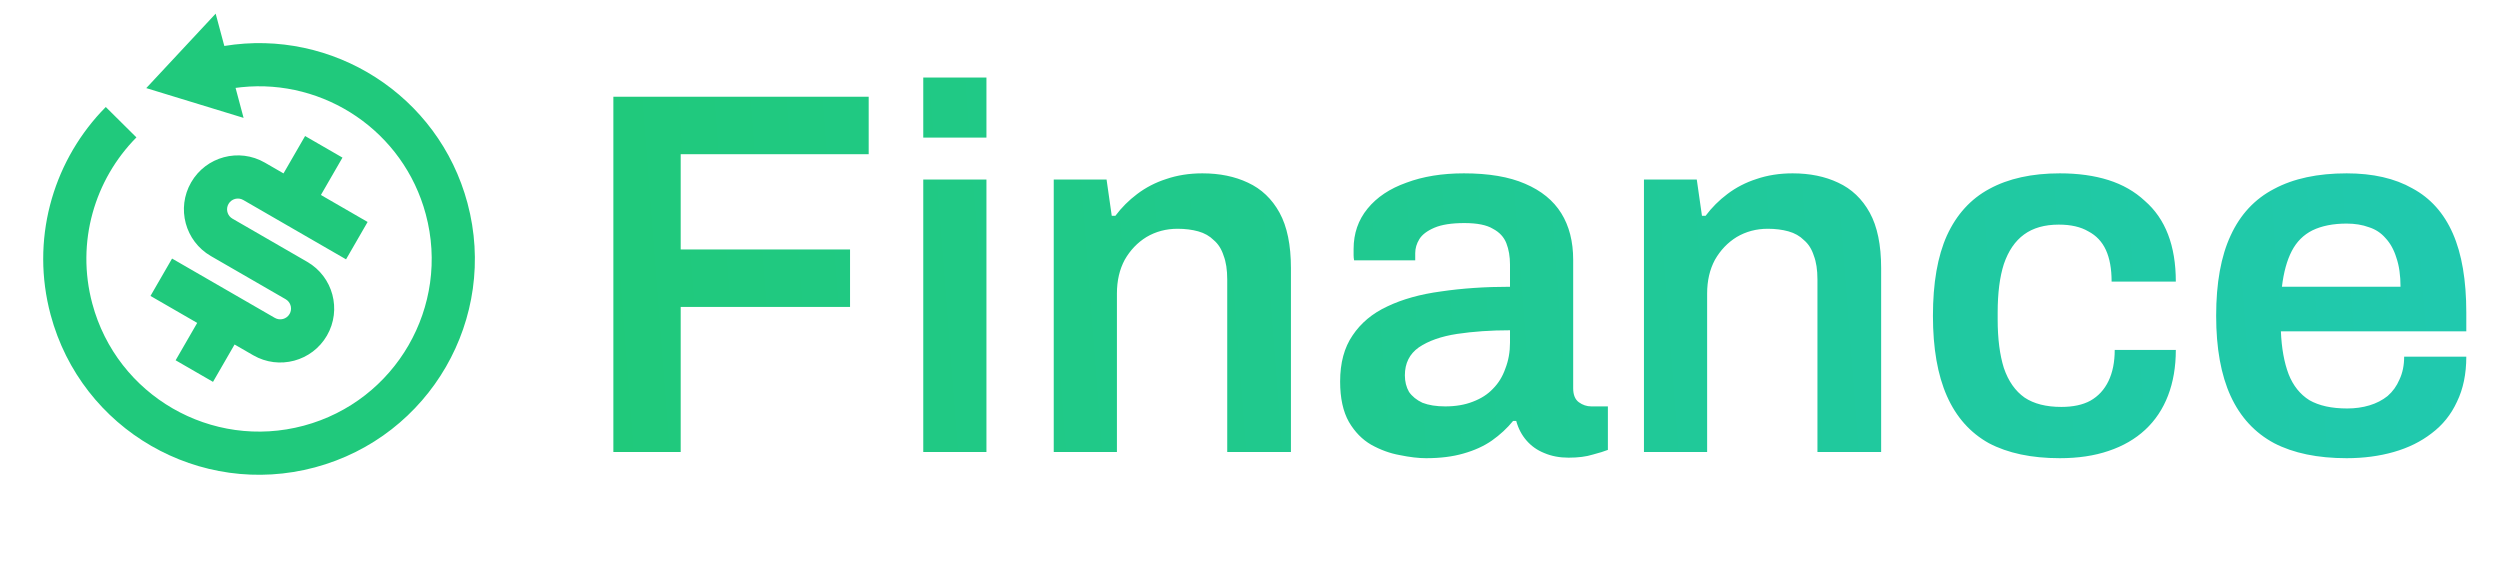 <svg width="177" height="40" viewBox="0 0 177 40" fill="none" xmlns="http://www.w3.org/2000/svg">
<path d="M43.426 32V6.847H61.503V10.917H48.193V17.663H60.183V21.733H48.193V32H43.426ZM65.367 9.743V5.49H69.84V9.743H65.367ZM65.367 32V12.713H69.84V32H65.367ZM74.605 32V12.713H78.345L78.712 15.28H78.968C79.408 14.693 79.922 14.18 80.508 13.74C81.12 13.276 81.804 12.921 82.562 12.677C83.344 12.408 84.2 12.273 85.128 12.273C86.351 12.273 87.426 12.493 88.355 12.933C89.308 13.373 90.054 14.082 90.592 15.06C91.129 16.038 91.398 17.346 91.398 18.983V32H86.888V19.79C86.888 19.106 86.803 18.543 86.632 18.103C86.485 17.639 86.253 17.272 85.935 17.003C85.642 16.71 85.275 16.502 84.835 16.38C84.395 16.258 83.906 16.197 83.368 16.197C82.562 16.197 81.828 16.392 81.168 16.783C80.533 17.174 80.019 17.712 79.628 18.397C79.262 19.081 79.078 19.876 79.078 20.78V32H74.605ZM100.968 32.44C100.43 32.44 99.807 32.367 99.098 32.22C98.413 32.098 97.741 31.853 97.081 31.487C96.446 31.12 95.92 30.582 95.504 29.873C95.089 29.14 94.881 28.187 94.881 27.013C94.881 25.693 95.174 24.606 95.761 23.75C96.348 22.87 97.167 22.186 98.218 21.697C99.293 21.183 100.564 20.829 102.031 20.633C103.522 20.413 105.148 20.303 106.908 20.303V18.727C106.908 18.164 106.822 17.663 106.651 17.223C106.48 16.783 106.162 16.441 105.698 16.197C105.258 15.928 104.586 15.793 103.681 15.793C102.777 15.793 102.068 15.903 101.554 16.123C101.041 16.343 100.687 16.612 100.491 16.93C100.296 17.248 100.198 17.578 100.198 17.92V18.433H95.871C95.847 18.311 95.835 18.189 95.835 18.067C95.835 17.944 95.835 17.798 95.835 17.627C95.835 16.527 96.165 15.573 96.825 14.767C97.484 13.96 98.401 13.349 99.575 12.933C100.748 12.493 102.104 12.273 103.644 12.273C105.404 12.273 106.847 12.518 107.971 13.007C109.12 13.496 109.976 14.192 110.538 15.097C111.1 16.001 111.381 17.101 111.381 18.397V27.49C111.381 27.954 111.516 28.284 111.784 28.48C112.053 28.676 112.347 28.773 112.664 28.773H113.838V31.853C113.593 31.951 113.239 32.061 112.774 32.183C112.31 32.33 111.736 32.403 111.051 32.403C110.416 32.403 109.841 32.293 109.328 32.073C108.839 31.878 108.423 31.584 108.081 31.193C107.739 30.802 107.494 30.338 107.348 29.8H107.128C106.712 30.313 106.211 30.778 105.624 31.193C105.062 31.584 104.39 31.89 103.608 32.11C102.85 32.33 101.97 32.44 100.968 32.44ZM102.324 28.773C103.058 28.773 103.706 28.663 104.268 28.443C104.854 28.223 105.331 27.918 105.698 27.527C106.089 27.136 106.382 26.659 106.578 26.097C106.798 25.534 106.908 24.923 106.908 24.263V23.383C105.563 23.383 104.317 23.469 103.168 23.64C102.043 23.811 101.139 24.129 100.454 24.593C99.794 25.058 99.465 25.718 99.465 26.573C99.465 27.013 99.562 27.404 99.758 27.747C99.978 28.064 100.296 28.321 100.711 28.517C101.151 28.688 101.689 28.773 102.324 28.773ZM116.392 32V12.713H120.132L120.499 15.28H120.755C121.195 14.693 121.709 14.18 122.295 13.74C122.907 13.276 123.591 12.921 124.349 12.677C125.131 12.408 125.987 12.273 126.915 12.273C128.138 12.273 129.213 12.493 130.142 12.933C131.095 13.373 131.841 14.082 132.379 15.06C132.917 16.038 133.185 17.346 133.185 18.983V32H128.675V19.79C128.675 19.106 128.59 18.543 128.419 18.103C128.272 17.639 128.04 17.272 127.722 17.003C127.429 16.71 127.062 16.502 126.622 16.38C126.182 16.258 125.693 16.197 125.155 16.197C124.349 16.197 123.615 16.392 122.955 16.783C122.32 17.174 121.807 17.712 121.415 18.397C121.049 19.081 120.865 19.876 120.865 20.78V32H116.392ZM145.835 32.44C143.83 32.44 142.156 32.086 140.812 31.377C139.492 30.643 138.502 29.531 137.842 28.04C137.182 26.549 136.852 24.654 136.852 22.357C136.852 20.034 137.182 18.14 137.842 16.673C138.526 15.182 139.528 14.082 140.848 13.373C142.193 12.64 143.855 12.273 145.835 12.273C147.13 12.273 148.279 12.432 149.282 12.75C150.284 13.068 151.139 13.557 151.848 14.217C152.582 14.852 153.132 15.647 153.498 16.6C153.865 17.553 154.048 18.666 154.048 19.937H149.502C149.502 19.032 149.367 18.287 149.098 17.7C148.829 17.113 148.414 16.673 147.852 16.38C147.314 16.062 146.617 15.903 145.762 15.903C144.759 15.903 143.94 16.136 143.305 16.6C142.669 17.064 142.193 17.761 141.875 18.69C141.582 19.594 141.435 20.743 141.435 22.137V22.613C141.435 23.982 141.582 25.131 141.875 26.06C142.193 26.989 142.682 27.686 143.342 28.15C144.002 28.59 144.869 28.81 145.945 28.81C146.776 28.81 147.46 28.663 147.998 28.37C148.56 28.052 148.988 27.588 149.282 26.977C149.575 26.366 149.722 25.632 149.722 24.777H154.048C154.048 25.974 153.865 27.05 153.498 28.003C153.132 28.957 152.594 29.763 151.885 30.423C151.176 31.083 150.308 31.584 149.282 31.927C148.279 32.269 147.13 32.44 145.835 32.44ZM166.144 32.44C164.09 32.44 162.379 32.086 161.01 31.377C159.641 30.643 158.615 29.531 157.93 28.04C157.246 26.549 156.904 24.654 156.904 22.357C156.904 20.034 157.246 18.14 157.93 16.673C158.615 15.182 159.641 14.082 161.01 13.373C162.379 12.64 164.09 12.273 166.144 12.273C168.001 12.273 169.554 12.628 170.8 13.337C172.071 14.021 173.025 15.084 173.66 16.527C174.296 17.969 174.614 19.839 174.614 22.137V23.457H161.487C161.536 24.654 161.719 25.669 162.037 26.5C162.355 27.307 162.844 27.918 163.504 28.333C164.188 28.724 165.08 28.92 166.18 28.92C166.743 28.92 167.268 28.847 167.757 28.7C168.246 28.553 168.674 28.333 169.04 28.04C169.407 27.722 169.688 27.331 169.884 26.867C170.104 26.402 170.214 25.864 170.214 25.253H174.614C174.614 26.476 174.394 27.539 173.954 28.443C173.538 29.348 172.939 30.093 172.157 30.68C171.399 31.267 170.507 31.707 169.48 32C168.454 32.293 167.341 32.44 166.144 32.44ZM161.56 20.303H169.957C169.957 19.497 169.859 18.812 169.664 18.25C169.493 17.688 169.236 17.223 168.894 16.857C168.576 16.49 168.185 16.233 167.72 16.087C167.256 15.916 166.73 15.83 166.144 15.83C165.19 15.83 164.384 15.989 163.724 16.307C163.088 16.624 162.599 17.113 162.257 17.773C161.915 18.433 161.683 19.277 161.56 20.303Z" fill="url(#paint0_linear_1_7)"/>
<g clip-path="url(#clip0_1_7)">
<path d="M15.882 3.254C23.538 1.996 31.048 6.727 33.098 14.379C35.282 22.529 30.445 30.907 22.295 33.091C14.145 35.274 5.767 30.438 3.584 22.288C2.172 17.019 3.694 11.655 7.148 7.931L7.489 7.576L9.659 9.728C6.704 12.714 5.369 17.146 6.535 21.497C8.282 28.017 14.984 31.886 21.504 30.139C28.024 28.392 31.894 21.69 30.146 15.17C28.571 9.29 22.965 5.565 17.097 6.173L16.678 6.223L17.246 8.346L10.355 6.238L15.269 0.967L15.882 3.254ZM24.247 11.159L22.72 13.805L26.027 15.715L24.5 18.361L17.222 14.159C16.857 13.948 16.39 14.074 16.179 14.439C15.991 14.764 16.07 15.169 16.346 15.403L16.459 15.482L21.751 18.538C23.578 19.593 24.204 21.929 23.149 23.756C22.094 25.582 19.758 26.208 17.931 25.154L16.608 24.39L15.081 27.036L12.434 25.508L13.962 22.862L10.654 20.952L12.182 18.306L19.459 22.507C19.825 22.718 20.292 22.593 20.503 22.228C20.69 21.903 20.612 21.498 20.336 21.264L20.223 21.184L14.931 18.129C13.104 17.074 12.478 14.738 13.533 12.911C14.587 11.084 16.923 10.459 18.75 11.513L20.073 12.277L21.601 9.631L24.247 11.159Z" fill="#20C97C"/>
</g>
<defs>
<linearGradient id="paint0_linear_1_7" x1="23.191" y1="32" x2="185.476" y2="19.429" gradientUnits="userSpaceOnUse">
<stop stop-color="#20C973"/>
<stop offset="1" stop-color="#20C9B3"/>
</linearGradient>
<clipPath id="clip0_1_7">
<rect width="36.667" height="36.667" fill="white"/>
</clipPath>
</defs>
</svg>
